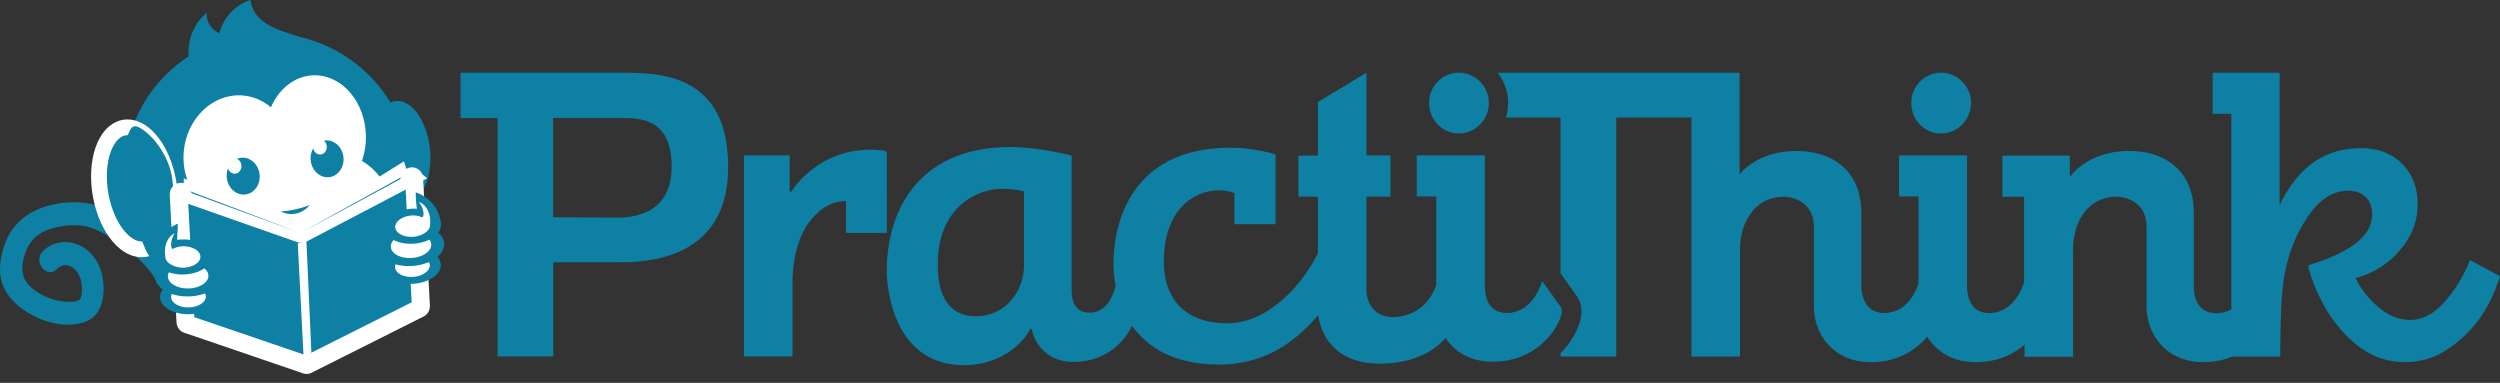 <svg width="111" height="17" fill="none" xmlns="http://www.w3.org/2000/svg"><rect width="100%" height="100%" fill="#333333" stroke="none"/><path d="M6.888 12.381c-.32-.534-.753-.935-1.236-1.304-.499-.382-1.044-.776-1.637-.974-.55-.183-1.229-.11-1.774.06-.527.163-.906.492-1.105 1.033-.2.542-.249 1.075.186 1.503.399.393.988.649 1.528.691.161.013.584.042.698-.104.132-.167.091-.63.05-.816-.117-.522-.639-.956-1.08-.516-.455.452-1.067-.354-.615-.803.496-.494 1.267-.526 1.841-.142.577.386.855 1.087.856 1.78 0 .707-.22 1.33-.915 1.534-.665.194-1.39.072-2.021-.215-.596-.272-1.173-.694-1.478-1.311-.314-.636-.187-1.414.06-2.046.545-1.39 2.018-1.844 3.36-1.76.837.054 1.606.538 2.286 1.019.667.472 1.324 1.015 1.756 1.737.333.555-.425 1.194-.76.634zM19.09 6.616c.129 1.236-.334 2.288-1.034 2.345-.7.06-1.373-.896-1.502-2.133-.13-1.236.333-2.286 1.034-2.345.7-.058 1.373.896 1.502 2.133z" fill="#0E80A4"/><path d="M5.52 7.741c0 3.461 2.88 5.779 6.379 5.779 3.499 0 6.214-1.844 6.287-5.779.066-3.458-2.835-6.266-6.332-6.266-3.499 0-6.334 2.806-6.334 6.266z" fill="#0E80A4"/><path d="M13.477 1.803c-.018-.313-1.837-.351-2.272-1.475A1.417 1.417 0 0111.123 0a2.081 2.081 0 00-1.38 1.473.918.918 0 01-.405-.328.957.957 0 01-.163-.573c-.156.132-.335.32-.487.573-.468.791-.302 1.634-.242 1.884 4.139-.634 5.046-1.002 5.031-1.226z" fill="#0E80A4"/><path d="M8.985 10.527c.353 1.616 2.488 2.514 4.769 2.007 2.282-.507 3.846-2.226 3.494-3.84-.353-1.615-2.488-2.513-4.771-2.006-2.279.504-3.845 2.224-3.492 3.84z" fill="#fff"/><path d="M8.2 7.558c.276 1.462 1.557 2.375 2.863 2.039 1.306-.337 2.142-1.795 1.865-3.257-.276-1.462-1.559-2.375-2.863-2.039-1.306.337-2.142 1.795-1.866 3.257z" fill="#fff"/><path d="M16.19 5.487c.277 1.463-.476 2.899-1.679 3.21-1.203.31-2.403-.624-2.677-2.087-.277-1.462.476-2.898 1.68-3.209 1.202-.31 2.4.622 2.677 2.086z" fill="#fff"/><path d="M6.46 11.053c-.407.084-.835-.132-1.198-.563-.363-.43-.655-1.069-.791-1.817-.136-.747-.087-1.457.098-2 .186-.545.508-.917.915-1.002.406-.085.834.131 1.197.563.363.43.655 1.068.79 1.815.137.748.09 1.458-.095 2.002-.186.547-.508.919-.917 1.002z" fill="#0E80A4" stroke="#fff" stroke-width=".7"/><path d="M5.443 8.615c.894 1.808 1.023 3.155 1.632 2.978.611-.176.774-2.1.576-3.619-.196-1.518-1.526-2.552-1.737-2.34-.21 0-.667 1.462-.47 2.98zm9.691 2.019c-.08.094-.928 1.05-2.429 1.028-1.076-.014-2.082-.527-2.623-1.332.207.17 1.144.902 2.603.95a4.316 4.316 0 002.449-.646zM12.466 9.39c.073.038.346.166.692.09.346-.077.54-.31.593-.375a4.59 4.59 0 01-1.285.285z" fill="#0E80A4"/><path d="M18.25 7.84c.056-.03.131.01.136.093l.302 5.652c.002.048-.022.092-.059.11l-4.977 2.498v.001a.077.077 0 01-.064.005h0l-5.28-1.805h-.001c-.037-.012-.066-.05-.07-.102l-.301-5.654a.118.118 0 01.038-.097.082.082 0 01.085-.018h.001l5.261 1.848h0c.04.013.084.01.122-.01l4.808-2.52z" fill="#0E80A4" stroke="#fff" stroke-width=".8"/><path d="M13.481 15.865l-.26-5.05.383-.114.222 4.958-.345.206z" fill="#fff"/><path d="M8.43 8.399l-.027.24-.014-.014-.03-.225v-.186l3.888 1.558-3.794-1.387-.02-.008-.003.022zm9.558-.428l-.165-.502-3.868 2.418 3.873-2.14.014-.008.009.015.128.218h.01V7.97z" fill="#0E80A4" stroke="#fff" stroke-width=".4"/><path d="M9.631 13.151c.009.43-.55.787-1.248.8-.697.013-1.269-.325-1.277-.755-.006-.43.55-.788 1.248-.8.699-.013 1.27.326 1.277.755z" fill="#0E80A4"/><path d="M9.142 13.16c.004.262-.338.481-.765.49-.426.008-.774-.2-.78-.463-.005-.261.338-.48.763-.49.427-.005.775.201.782.463z" fill="#fff"/><path d="M9.824 12.228c.009.502-.643.919-1.456.934-.814.015-1.479-.38-1.489-.88-.009-.5.643-.92 1.456-.935.815-.015 1.481.38 1.49.88z" fill="#0E80A4"/><path d="M9.253 12.239c.004.306-.392.562-.89.57-.499.01-.906-.232-.91-.538-.006-.307.393-.562.89-.57.496-.01.903.23.91.538z" fill="#fff"/><path d="M9.39 11.387c.009.43-.551.787-1.249.8-.696.013-1.268-.325-1.277-.755 0-.02 0-.039.003-.058.042-.402.58-.73 1.244-.743.7-.012 1.27.326 1.28.756z" fill="#0E80A4"/><path d="M8.898 11.395c.005.262-.337.481-.763.49-.318.006-.72-.158-.775-.406a.26.26 0 01-.006-.055c.005-.245.414-.483.764-.49.428-.007.776.2.78.461z" fill="#fff"/><path d="M7.892 9.929c-.14.066-.589.273-.83.721a1.656 1.656 0 00-.196.781c.335-.252.669-.506 1.005-.761-.017-.245.036-.494.02-.741z" fill="#0E80A4"/><path d="M7.744 11.098l-.367.43c-.017-.05-.12-.39.013-.743.112-.3.32-.408.367-.43-.162.277-.202.553-.122.675a.166.166 0 00.11.068z" fill="#fff"/><path d="M17.053 11.906c.03.43.616.739 1.313.692.696-.046 1.237-.434 1.207-.862-.03-.428-.616-.738-1.31-.692-.697.047-1.24.432-1.21.862z" fill="#0E80A4"/><path d="M17.542 11.872c.017.262.375.451.801.422.424-.027.756-.264.74-.526-.018-.261-.376-.45-.803-.421-.426.027-.755.264-.738.525z" fill="#fff"/><path d="M16.782 11.002c.035.5.718.862 1.53.806.812-.055 1.443-.507 1.41-1.007-.034-.5-.72-.862-1.53-.806-.812.058-1.443.507-1.41 1.007z" fill="#0E80A4"/><path d="M17.352 10.963c.021.307.439.526.935.492.496-.034.882-.309.86-.615-.02-.307-.438-.526-.934-.492-.496.035-.88.31-.86.615z" fill="#fff"/><path d="M17.06 10.127c.03.43.617.738 1.311.692.696-.047 1.236-.434 1.207-.862 0-.019-.004-.038-.006-.057-.076-.399-.639-.677-1.304-.632-.697.044-1.237.43-1.207.859z" fill="#0E80A4"/><path d="M17.55 10.093c.017.262.375.451.801.422.318-.022.703-.217.736-.47a.204.204 0 00.003-.056c-.026-.243-.454-.447-.802-.422-.426.028-.755.264-.739.526z" fill="#fff"/><path d="M18.458 8.54c.14.047.566.207.858.652.2.306.248.606.262.762-.354-.224-.709-.45-1.064-.673a4.821 4.821 0 01-.056-.741z" fill="#0E80A4"/><path d="M18.675 9.697l.4.399A1.181 1.181 0 0019 9.357a.759.759 0 00-.401-.397c.186.261.249.534.177.662a.17.17 0 01-.101.075z" fill="#fff"/><path d="M11.523 7.724c.058.45-.22.856-.62.909-.402.053-.773-.269-.83-.717-.059-.45.22-.856.62-.909.4-.053.773.268.83.717z" fill="#0E80A4"/><path d="M10.716 7.328c.026.19-.093.36-.259.381-.169.022-.325-.112-.348-.302-.026-.189.093-.36.26-.38.168-.022.324.112.347.301z" fill="#fff"/><path d="M15.247 6.955c.057.45-.219.856-.62.91-.4.053-.772-.27-.83-.719-.058-.449.22-.855.62-.908.4-.053.771.269.83.717z" fill="#0E80A4"/><path d="M14.506 6.477c.026.19-.093.36-.259.381-.169.022-.325-.113-.348-.302-.026-.19.093-.36.26-.381.166-.022.322.113.347.302zM8.415 8.375v.259l.299.086-.128-.259-.171-.086z" fill="#fff"/><path d="M8.433 8.492l2.538.955 2.22.847-4.655-1.705-.103-.097z" fill="#0E80A4"/><path d="M16.902 8.246l-2.73 1.679 2.09-1.076 1.707-.86-.128-.259-.939.516z" fill="#fff"/><path d="M17.821 7.866l-2.378 1.308-2.08 1.156 4.37-2.353.088-.111zM69.3 13.634l-.827-1.155c-.385 1.155-1.068 1.418-1.568 1.418-.847 0-.98-.767-.98-1.214V6.898h-3.02v1.824h.864v3.931c-.375 1.107-1.3 1.427-1.915 1.427-.847 0-1.183-.65-1.183-1.214V8.733h1.068V6.899h-1.068v-3.67L58.516 4.53v2.378h-.866v1.824h.866v2.514c-.713 1.446-2.233 3.107-4.023 3.107-1.973 0-2.82-1.193-2.82-2.719 0-2.349 1.347-3.183 2.453-3.183.423 0 .682.126.682.126v1.378h1.828V6.858s-.923-.3-1.992-.3c-4.686 0-5.206 3.738-5.206 5.135 0 .3.03.64.095.999-.25.98-.77 1.193-1.145 1.193-.807 0-.807-.797-.807-.971V6.916c0-.02-1.473-.388-2.714-.388-4.147 0-5.495 2.903-5.495 5.503 0 .893.365 4.183 3.435 4.183 1.203 0 2.338-.572 2.916-1.563 0 0 .037-.057.057-.057.02 0 .02.02.038.057.162.729.79 1.418 1.828 1.418 1.5 0 2.3-.94 2.617-1.602.684.96 1.868 1.718 3.859 1.718 2.203 0 3.502-1.155 4.407-2.194.183 1.261 1.098 2.154 2.703 2.154 1.53 0 2.445-.552 2.946-1.135.423.631 1.135 1.05 2.088 1.05 2.175 0 3.079-1.767 3.079-2.253.023-.067-.045-.173-.045-.173zM45.465 11.81c0 1.039-.76 2.232-2.135 2.232-1.675 0-1.693-1.786-1.693-2.31 0-2.6 1.828-3.348 2.818-3.348.723 0 1.01.126 1.01.126v3.3zM27.502 3.228h-7.054v2.01h1.646v10.59h2.473v-4.184h2.953c1.203 0 4.81-.127 4.81-4.222 0-4.194-3.078-4.194-4.828-4.194zm-.107 6.436c-.442 0-2.838-.02-2.838-.02V5.237h2.973c.905 0 2.29.02 2.29 2.155.01 2.164-1.8 2.272-2.425 2.272z" fill="#0E80A4"/><path d="M109.665 11.546a6.22 6.22 0 01-1.097 1.826c-.481.552-1 .834-1.55.834-.5 0-.963-.184-1.395-.552a3.99 3.99 0 01-1.04-1.31 3.816 3.816 0 001.963-1.223c.529-.611.798-1.29.798-2.048 0-.737-.23-1.34-.693-1.806-.472-.466-1.078-.688-1.838-.688-1.598 0-2.79.845-3.598 2.533V3.23h-2.973v1.824h.828v8.686c-.22.116-.452.164-.655.164-.847 0-1.01-.729-1.01-1.155V9.46c0-1.911-1.308-2.757-2.878-2.757-1.752 0-2.53 1.04-2.53 1.04-.038.057-.058.078-.077.078-.02 0-.02-.038-.02-.058v-.855h-2.993v1.826h.962v3.805c-.385 1.107-1.058 1.36-1.549 1.36-.848 0-.983-.767-.983-1.214V6.9h-3.02v1.823h.865v3.872c-.375 1.059-1.04 1.302-1.53 1.302-.828 0-1.01-.767-1.01-1.214V9.46c0-1.911-1.308-2.757-2.896-2.757-1.75 0-2.51 1.04-2.51 1.04V3.23H66.497c.288.368.462.835.462 1.34 0 .223-.037.446-.095.65h2.425v6.92s.578.787.75 1.059c.067.106.182.34.182.62 0 .504-.317 1.243-.933 1.864v.147h2.473V5.22H75.1v10.61h2.156v-4.747c0-1.261.702-2.348 1.952-2.348.28 0 1.328.164 1.328 1.339v3.513c0 1.339.943 2.494 2.53 2.494 1.203 0 2.021-.563 2.503-1.135.413.679 1.155 1.135 2.145 1.135.963 0 1.673-.35 2.176-.776v.534h2.154v-4.757c0-1.261.684-2.348 1.935-2.348.299 0 1.328.164 1.328 1.339v3.513c0 1.339.943 2.494 2.512 2.494.49 0 .923-.096 1.29-.243h2.136c0-2.678.135-3.465.26-3.97a6.456 6.456 0 011.048-2.368c.49-.68 1.058-1.03 1.702-1.03.666 0 1.068.408 1.068 1.03 0 .893-.779 1.65-2.838 2.28.058.456.53 1.621 1.03 2.32.923 1.29 1.973 1.98 3.263 1.98.732 0 1.395-.214 2.01-.65 1.233-.873 1.828-1.97 2.213-3.165l-1.335-.718zm-70.291-1.203V6.742c-.126-.078-.5-.096-.684-.096-2.357-.01-3.463 1.737-3.512 1.795-.038.058-.058.078-.078.078-.038 0-.038-.078-.038-.078V6.898h-2.03v8.928h2.156v-3.31c0-.407.058-1.689.703-2.6.365-.504.905-.99 1.675-.99v1.417h1.808z" fill="#0E80A4"/><path d="M86.188 5.926c.722 0 1.327-.611 1.327-1.359 0-.729-.605-1.34-1.328-1.34-.74 0-1.328.612-1.328 1.34 0 .749.578 1.359 1.329 1.359zm-21.411 0c.723 0 1.329-.611 1.329-1.359 0-.729-.606-1.34-1.329-1.34-.74 0-1.328.612-1.328 1.34 0 .749.588 1.359 1.328 1.359z" fill="#0E80A4"/></svg>